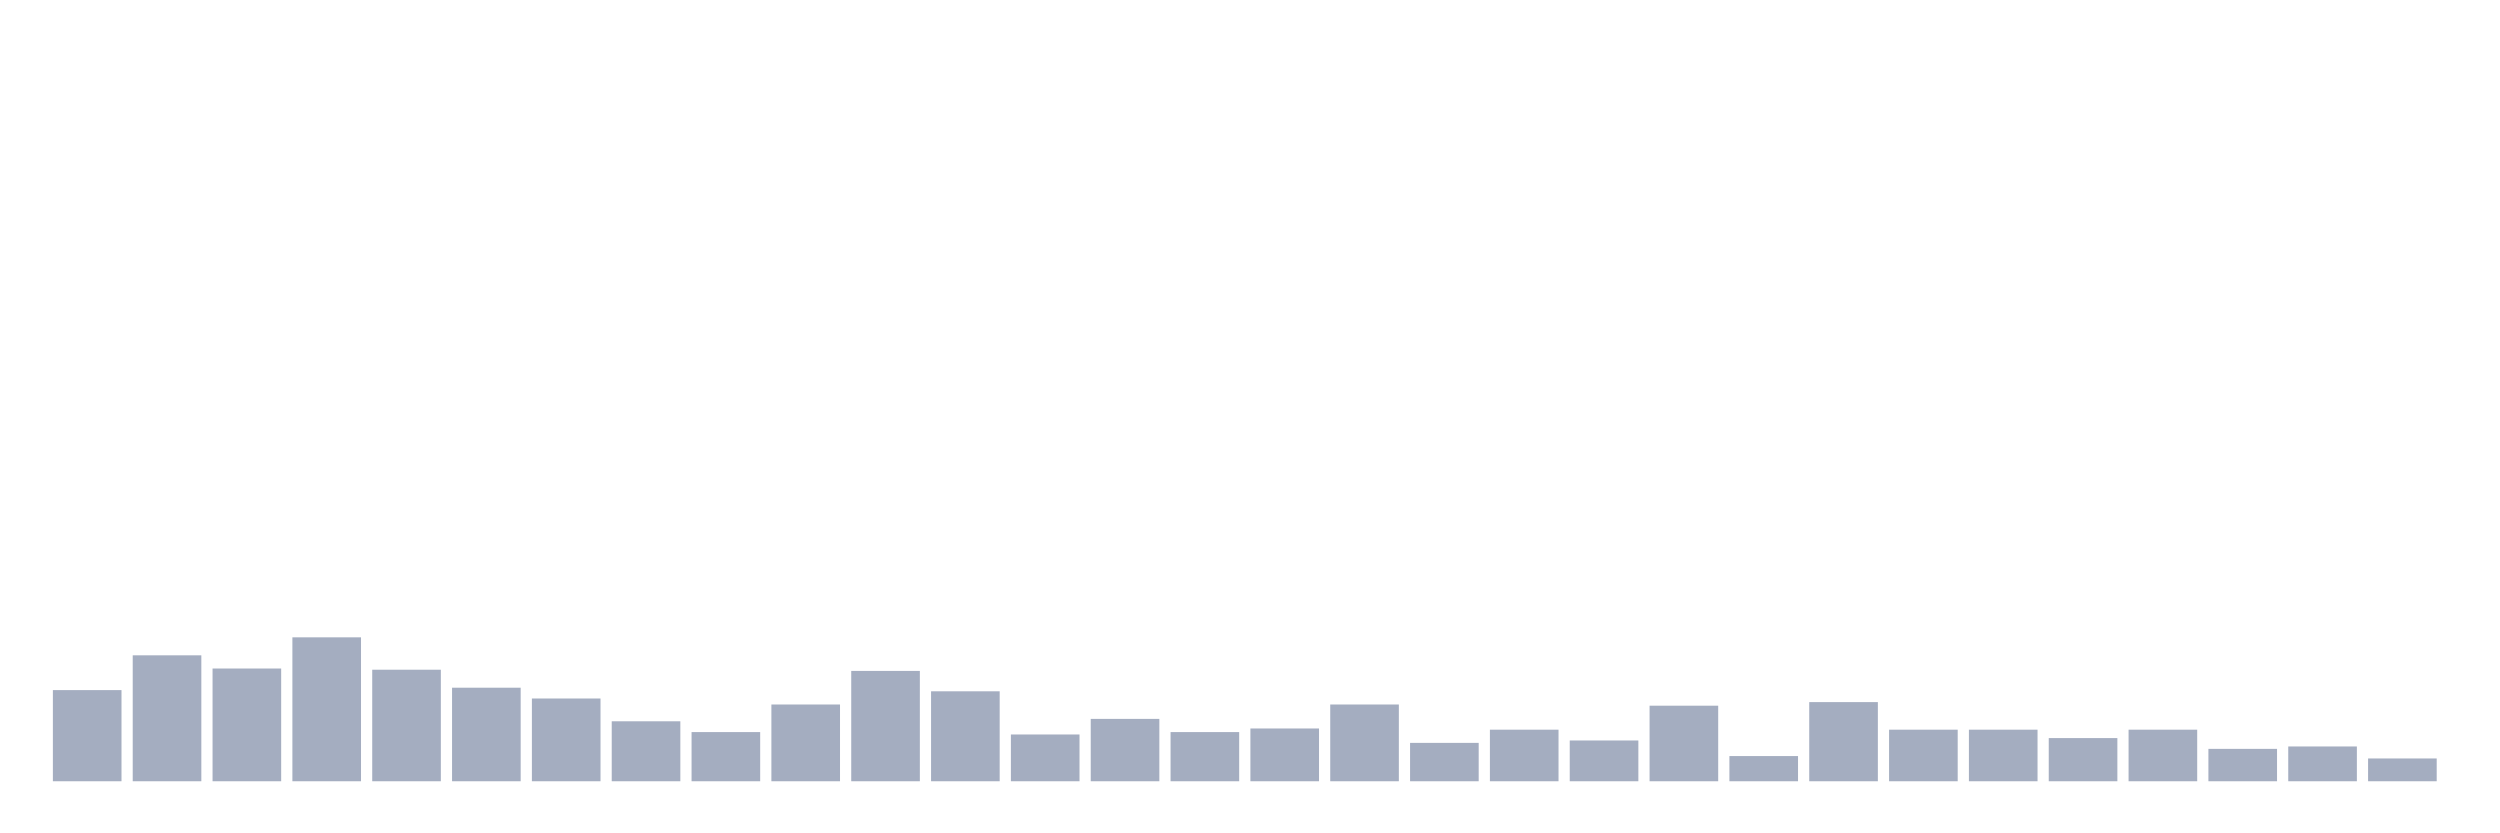 <svg xmlns="http://www.w3.org/2000/svg" viewBox="0 0 480 160"><g transform="translate(10,10)"><rect class="bar" x="0.153" width="13.175" y="122.5" height="17.5" fill="rgb(164,173,192)"></rect><rect class="bar" x="15.482" width="13.175" y="115.822" height="24.178" fill="rgb(164,173,192)"></rect><rect class="bar" x="30.81" width="13.175" y="118.355" height="21.645" fill="rgb(164,173,192)"></rect><rect class="bar" x="46.138" width="13.175" y="112.368" height="27.632" fill="rgb(164,173,192)"></rect><rect class="bar" x="61.466" width="13.175" y="118.586" height="21.414" fill="rgb(164,173,192)"></rect><rect class="bar" x="76.794" width="13.175" y="122.039" height="17.961" fill="rgb(164,173,192)"></rect><rect class="bar" x="92.123" width="13.175" y="124.112" height="15.888" fill="rgb(164,173,192)"></rect><rect class="bar" x="107.451" width="13.175" y="128.487" height="11.513" fill="rgb(164,173,192)"></rect><rect class="bar" x="122.779" width="13.175" y="130.559" height="9.441" fill="rgb(164,173,192)"></rect><rect class="bar" x="138.107" width="13.175" y="125.263" height="14.737" fill="rgb(164,173,192)"></rect><rect class="bar" x="153.436" width="13.175" y="118.816" height="21.184" fill="rgb(164,173,192)"></rect><rect class="bar" x="168.764" width="13.175" y="122.73" height="17.27" fill="rgb(164,173,192)"></rect><rect class="bar" x="184.092" width="13.175" y="131.02" height="8.98" fill="rgb(164,173,192)"></rect><rect class="bar" x="199.42" width="13.175" y="128.026" height="11.974" fill="rgb(164,173,192)"></rect><rect class="bar" x="214.748" width="13.175" y="130.559" height="9.441" fill="rgb(164,173,192)"></rect><rect class="bar" x="230.077" width="13.175" y="129.868" height="10.132" fill="rgb(164,173,192)"></rect><rect class="bar" x="245.405" width="13.175" y="125.263" height="14.737" fill="rgb(164,173,192)"></rect><rect class="bar" x="260.733" width="13.175" y="132.632" height="7.368" fill="rgb(164,173,192)"></rect><rect class="bar" x="276.061" width="13.175" y="130.099" height="9.901" fill="rgb(164,173,192)"></rect><rect class="bar" x="291.39" width="13.175" y="132.171" height="7.829" fill="rgb(164,173,192)"></rect><rect class="bar" x="306.718" width="13.175" y="125.493" height="14.507" fill="rgb(164,173,192)"></rect><rect class="bar" x="322.046" width="13.175" y="135.164" height="4.836" fill="rgb(164,173,192)"></rect><rect class="bar" x="337.374" width="13.175" y="124.803" height="15.197" fill="rgb(164,173,192)"></rect><rect class="bar" x="352.702" width="13.175" y="130.099" height="9.901" fill="rgb(164,173,192)"></rect><rect class="bar" x="368.031" width="13.175" y="130.099" height="9.901" fill="rgb(164,173,192)"></rect><rect class="bar" x="383.359" width="13.175" y="131.711" height="8.289" fill="rgb(164,173,192)"></rect><rect class="bar" x="398.687" width="13.175" y="130.099" height="9.901" fill="rgb(164,173,192)"></rect><rect class="bar" x="414.015" width="13.175" y="133.783" height="6.217" fill="rgb(164,173,192)"></rect><rect class="bar" x="429.344" width="13.175" y="133.322" height="6.678" fill="rgb(164,173,192)"></rect><rect class="bar" x="444.672" width="13.175" y="135.625" height="4.375" fill="rgb(164,173,192)"></rect></g></svg>